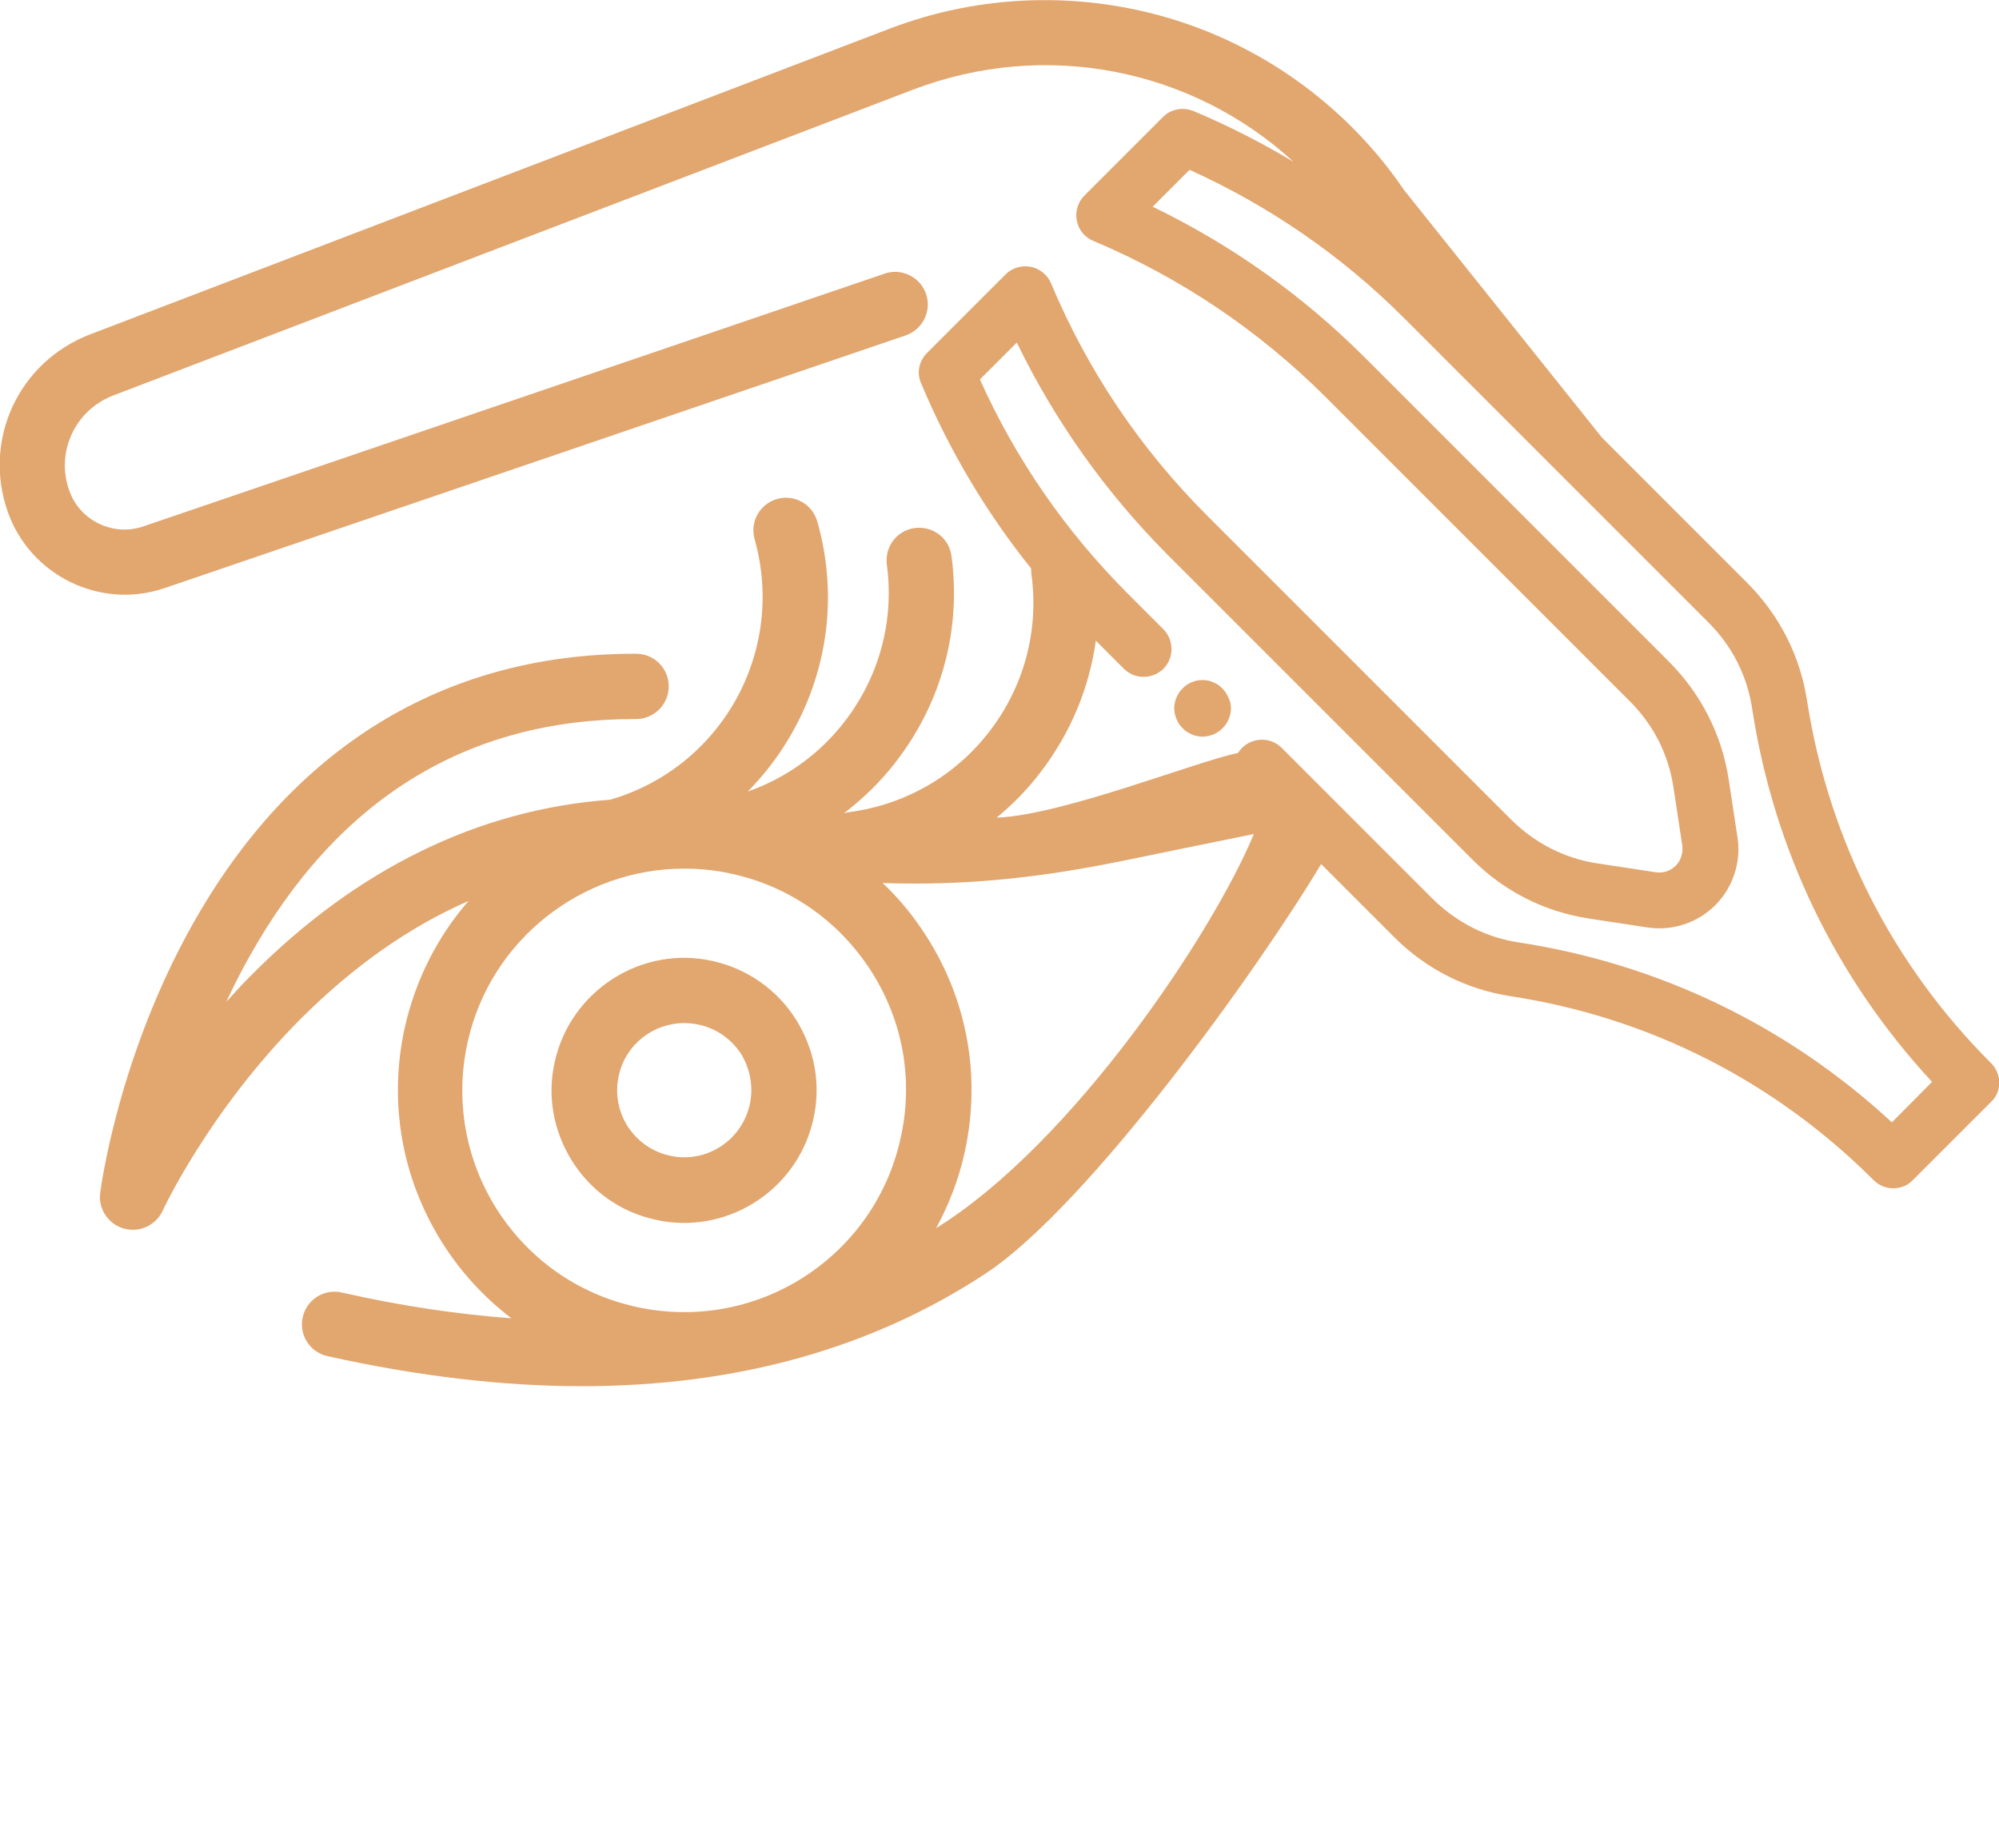 <?xml version="1.0" encoding="utf-8"?>
<!-- Generator: Adobe Illustrator 22.0.1, SVG Export Plug-In . SVG Version: 6.00 Build 0)  -->
<svg version="1.1" id="Capa_1" xmlns="http://www.w3.org/2000/svg" xmlns:xlink="http://www.w3.org/1999/xlink" x="0px" y="0px"
	 viewBox="1376.4 141.1 612.2 565.8" style="enable-background:new 1376.4 141.1 612.2 565.8;" xml:space="preserve">
<style type="text/css">
	.st0{fill:#E2A66F;}
</style>
<g>
	<path class="st0" d="M1594.7,435.4c-21.8-4.9-43.5,9-48.4,30.8c-2.4,10.6-0.4,21.4,5.4,30.6c5.8,9.1,14.8,15.5,25.4,17.8
		c3,0.7,5.9,1,8.8,1c18.6,0,35.4-12.9,39.6-31.8c2.4-10.6,0.4-21.4-5.4-30.6C1614.3,444.1,1605.3,437.8,1594.7,435.4z M1606,479.4
		c-2.5,11.1-13.5,18.1-24.5,15.6c-5.4-1.2-9.9-4.4-12.9-9c-2.9-4.6-3.9-10.1-2.7-15.5c2.1-9.6,10.6-16.1,20.1-16.1
		c1.5,0,3,0.2,4.5,0.5c5.4,1.2,9.9,4.4,12.9,9C1606.2,468.6,1607.2,474.1,1606,479.4z"/>
	<path class="st0" d="M1986.1,466.6c-30.3-30.3-49.7-68.7-56.3-111c-2.1-13.6-8.4-26-18.1-35.8l-44.7-44.7l-60.6-75.8
		c-16.8-24.7-41.7-43.2-70.2-52.1c-28.5-8.9-59.5-8-87.4,2.7l-244.8,93.6c-21.9,8.4-33,32.3-25.2,54.4c6.9,19.5,28.4,30,48,23.3
		l227-77.4c5.2-1.8,8-7.5,6.2-12.7c-1.8-5.2-7.5-8-12.7-6.2l-227,77.4c-9.3,3.2-19.5-1.8-22.7-11c-4.2-11.8,1.8-24.6,13.5-29.1
		l244.8-93.6c40.8-15.6,85.7-6.4,116.7,22.1c-9.8-5.9-20-11.1-30.7-15.6c-3.2-1.3-6.9-0.6-9.3,1.8l-24.1,24.1c-2,2-2.9,4.9-2.3,7.7
		c0.5,2.8,2.4,5.1,5.1,6.2c26.6,11.2,50.5,27.3,71,47.7l93.3,93.3c7.2,7.2,11.8,16.3,13.3,26.3l2.7,17.8c0.3,2.3-0.4,4.6-2,6.2
		s-3.9,2.4-6.2,2l-17.8-2.7c-10-1.5-19.1-6.2-26.3-13.3l-93.3-93.3c-20.4-20.4-36.5-44.3-47.7-71c-1.1-2.6-3.4-4.5-6.2-5.1
		c-2.8-0.5-5.7,0.3-7.7,2.3l-24.1,24.1c-2.5,2.5-3.2,6.1-1.8,9.3c8.6,20.5,19.9,39.5,33.7,56.7c0,0.6,0,1.3,0.1,1.9
		c2.3,17.2-2.3,34.2-12.8,47.9c-10.5,13.7-25.8,22.5-43,24.8c-0.6,0.1-1.2,0.2-1.7,0.4c6-4.6,11.5-9.9,16.2-16.1
		c13.8-18,19.8-40.2,16.8-62.7c-0.7-5.5-5.7-9.3-11.2-8.6c-5.5,0.7-9.3,5.7-8.6,11.2c2.3,17.2-2.3,34.2-12.8,47.9
		c-7.7,10.1-18.1,17.5-29.8,21.6c5.3-5.4,9.9-11.4,13.7-18.2c11.1-19.8,13.8-42.7,7.6-64.5c-1.5-5.3-7-8.4-12.3-6.9
		c-5.3,1.5-8.4,7-6.9,12.3c4.7,16.7,2.6,34.2-5.8,49.3c-8.4,14.9-22,25.7-38.4,30.5c-40.1,2.9-77.5,21.1-109.7,53.5
		c-2.8,2.8-5.4,5.6-7.9,8.4c2.1-4.5,4.4-9.1,7-13.7c27-48.4,66.7-72.9,118-72.9c0.2,0,0.3,0,0.5,0c5.5,0,10-4.5,10-10
		c0-5.5-4.4-10-10-10c-0.2,0-0.3,0-0.5,0c-58.3,0-105.1,28.8-135.5,83.2c-22.5,40.2-27.9,80-28.1,81.9c-0.6,4.2,1.7,8.5,5.8,10.4
		c1.3,0.6,2.8,0.9,4.2,0.9c3.8,0,7.4-2.2,9.1-5.8c0.1-0.3,14.3-30.7,42.2-58.7c16.2-16.2,33.4-28.3,51.5-36.2
		c-9.5,10.9-16.2,24.1-19.5,38.6c-5.1,22.9-1,46.5,11.6,66.3c5.7,9,12.8,16.6,21,22.9c-16.2-1.2-33.5-3.7-52-7.9
		c-5.4-1.2-10.7,2.2-11.9,7.6c-1.2,5.4,2.2,10.7,7.6,11.9c27.5,6.1,53.5,9.2,77.9,9.2c47.5,0,88.9-11.6,123.8-34.6
		c31.4-20.8,83.3-93,102.6-125.3l22.4,22.4c9.8,9.8,22.1,16,35.8,18.1c42.3,6.5,80.7,26,111,56.3c1.7,1.7,3.9,2.5,6,2.5
		c2.2,0,4.4-0.8,6-2.5l24.1-24.1C1989.5,475.3,1989.5,469.9,1986.1,466.6z M1652.2,489.7c-3.9,17.7-14.5,32.8-29.8,42.6
		c-15.3,9.7-33.5,12.9-51.2,9c-17.7-3.9-32.8-14.5-42.6-29.8c-9.7-15.3-12.9-33.5-9-51.2c7-31.6,35.2-53.2,66.3-53.2
		c4.9,0,9.8,0.5,14.7,1.6c17.7,3.9,32.8,14.5,42.6,29.8C1653,453.8,1656.2,472,1652.2,489.7z M1663.1,517.2
		c3.9-7.2,6.9-14.9,8.7-23.1c5.1-22.9,1-46.5-11.7-66.3c-3.8-6-8.3-11.5-13.4-16.3c39.6,1.4,68.8-5.9,89.2-10l24.5-5
		C1747.9,426.7,1705,491.2,1663.1,517.2z M1955.8,484.8c-31.9-29.5-71.2-48.5-114.3-55.1c-10-1.5-19.1-6.2-26.3-13.3l-46.3-46.3
		c-3.3-3.3-8.7-3.3-12.1,0c-0.5,0.5-0.9,1.1-1.3,1.6c-13.1,2.7-53.7,19-73.9,19.8c5-4.1,9.6-8.8,13.6-14.1
		c9.1-11.9,14.8-25.7,16.8-40.1l8.6,8.6c3.3,3.3,8.7,3.3,12.1,0c3.3-3.3,3.3-8.7,0-12.1l-10.8-10.8c-19.1-19.1-34.4-41.2-45.4-65.7
		l11.3-11.3c11.7,24.1,27.2,45.9,46.2,65l93.3,93.3c9.8,9.8,22.1,16,35.8,18.1l17.8,2.7c7.6,1.2,15.4-1.4,20.8-6.8
		c5.4-5.4,8-13.2,6.8-20.8l-2.7-17.8c-2.1-13.6-8.4-26-18.1-35.8l-93.3-93.3c-19-19-40.8-34.5-65-46.2l11.3-11.3
		c24.5,11.1,46.6,26.3,65.7,45.4l93.3,93.3c7.2,7.2,11.8,16.3,13.3,26.3c6.6,43.1,25.6,82.5,55.1,114.3L1955.8,484.8z"/>
	<path class="st0" d="M1752.6,354.7c-0.2-0.5-0.5-1-0.8-1.5c-0.3-0.5-0.7-0.9-1.1-1.3c-0.4-0.4-0.8-0.8-1.3-1.1
		c-0.5-0.3-1-0.6-1.5-0.8c-0.5-0.2-1-0.4-1.6-0.5c-1.1-0.2-2.2-0.2-3.3,0c-0.5,0.1-1.1,0.3-1.6,0.5s-1,0.5-1.5,0.8
		c-0.5,0.3-0.9,0.7-1.3,1.1c-0.4,0.4-0.8,0.8-1.1,1.3c-0.3,0.5-0.6,1-0.8,1.5c-0.2,0.5-0.4,1-0.5,1.6c-0.1,0.5-0.2,1.1-0.2,1.7
		s0.1,1.1,0.2,1.7c0.1,0.5,0.3,1.1,0.5,1.6c0.2,0.5,0.5,1,0.8,1.5c0.3,0.5,0.7,0.9,1.1,1.3c0.4,0.4,0.8,0.8,1.3,1.1
		c0.5,0.3,1,0.6,1.5,0.8c0.5,0.2,1,0.4,1.6,0.5c0.5,0.1,1.1,0.2,1.7,0.2c0.6,0,1.1-0.1,1.7-0.2c0.5-0.1,1.1-0.3,1.6-0.5
		c0.5-0.2,1-0.5,1.5-0.8c0.5-0.3,0.9-0.7,1.3-1.1c0.4-0.4,0.8-0.8,1.1-1.3c0.3-0.5,0.6-1,0.8-1.5c0.2-0.5,0.4-1.1,0.5-1.6
		c0.1-0.6,0.2-1.1,0.2-1.7c0-0.6-0.1-1.1-0.2-1.7C1753,355.8,1752.9,355.2,1752.6,354.7z"/>
</g>
</svg>
